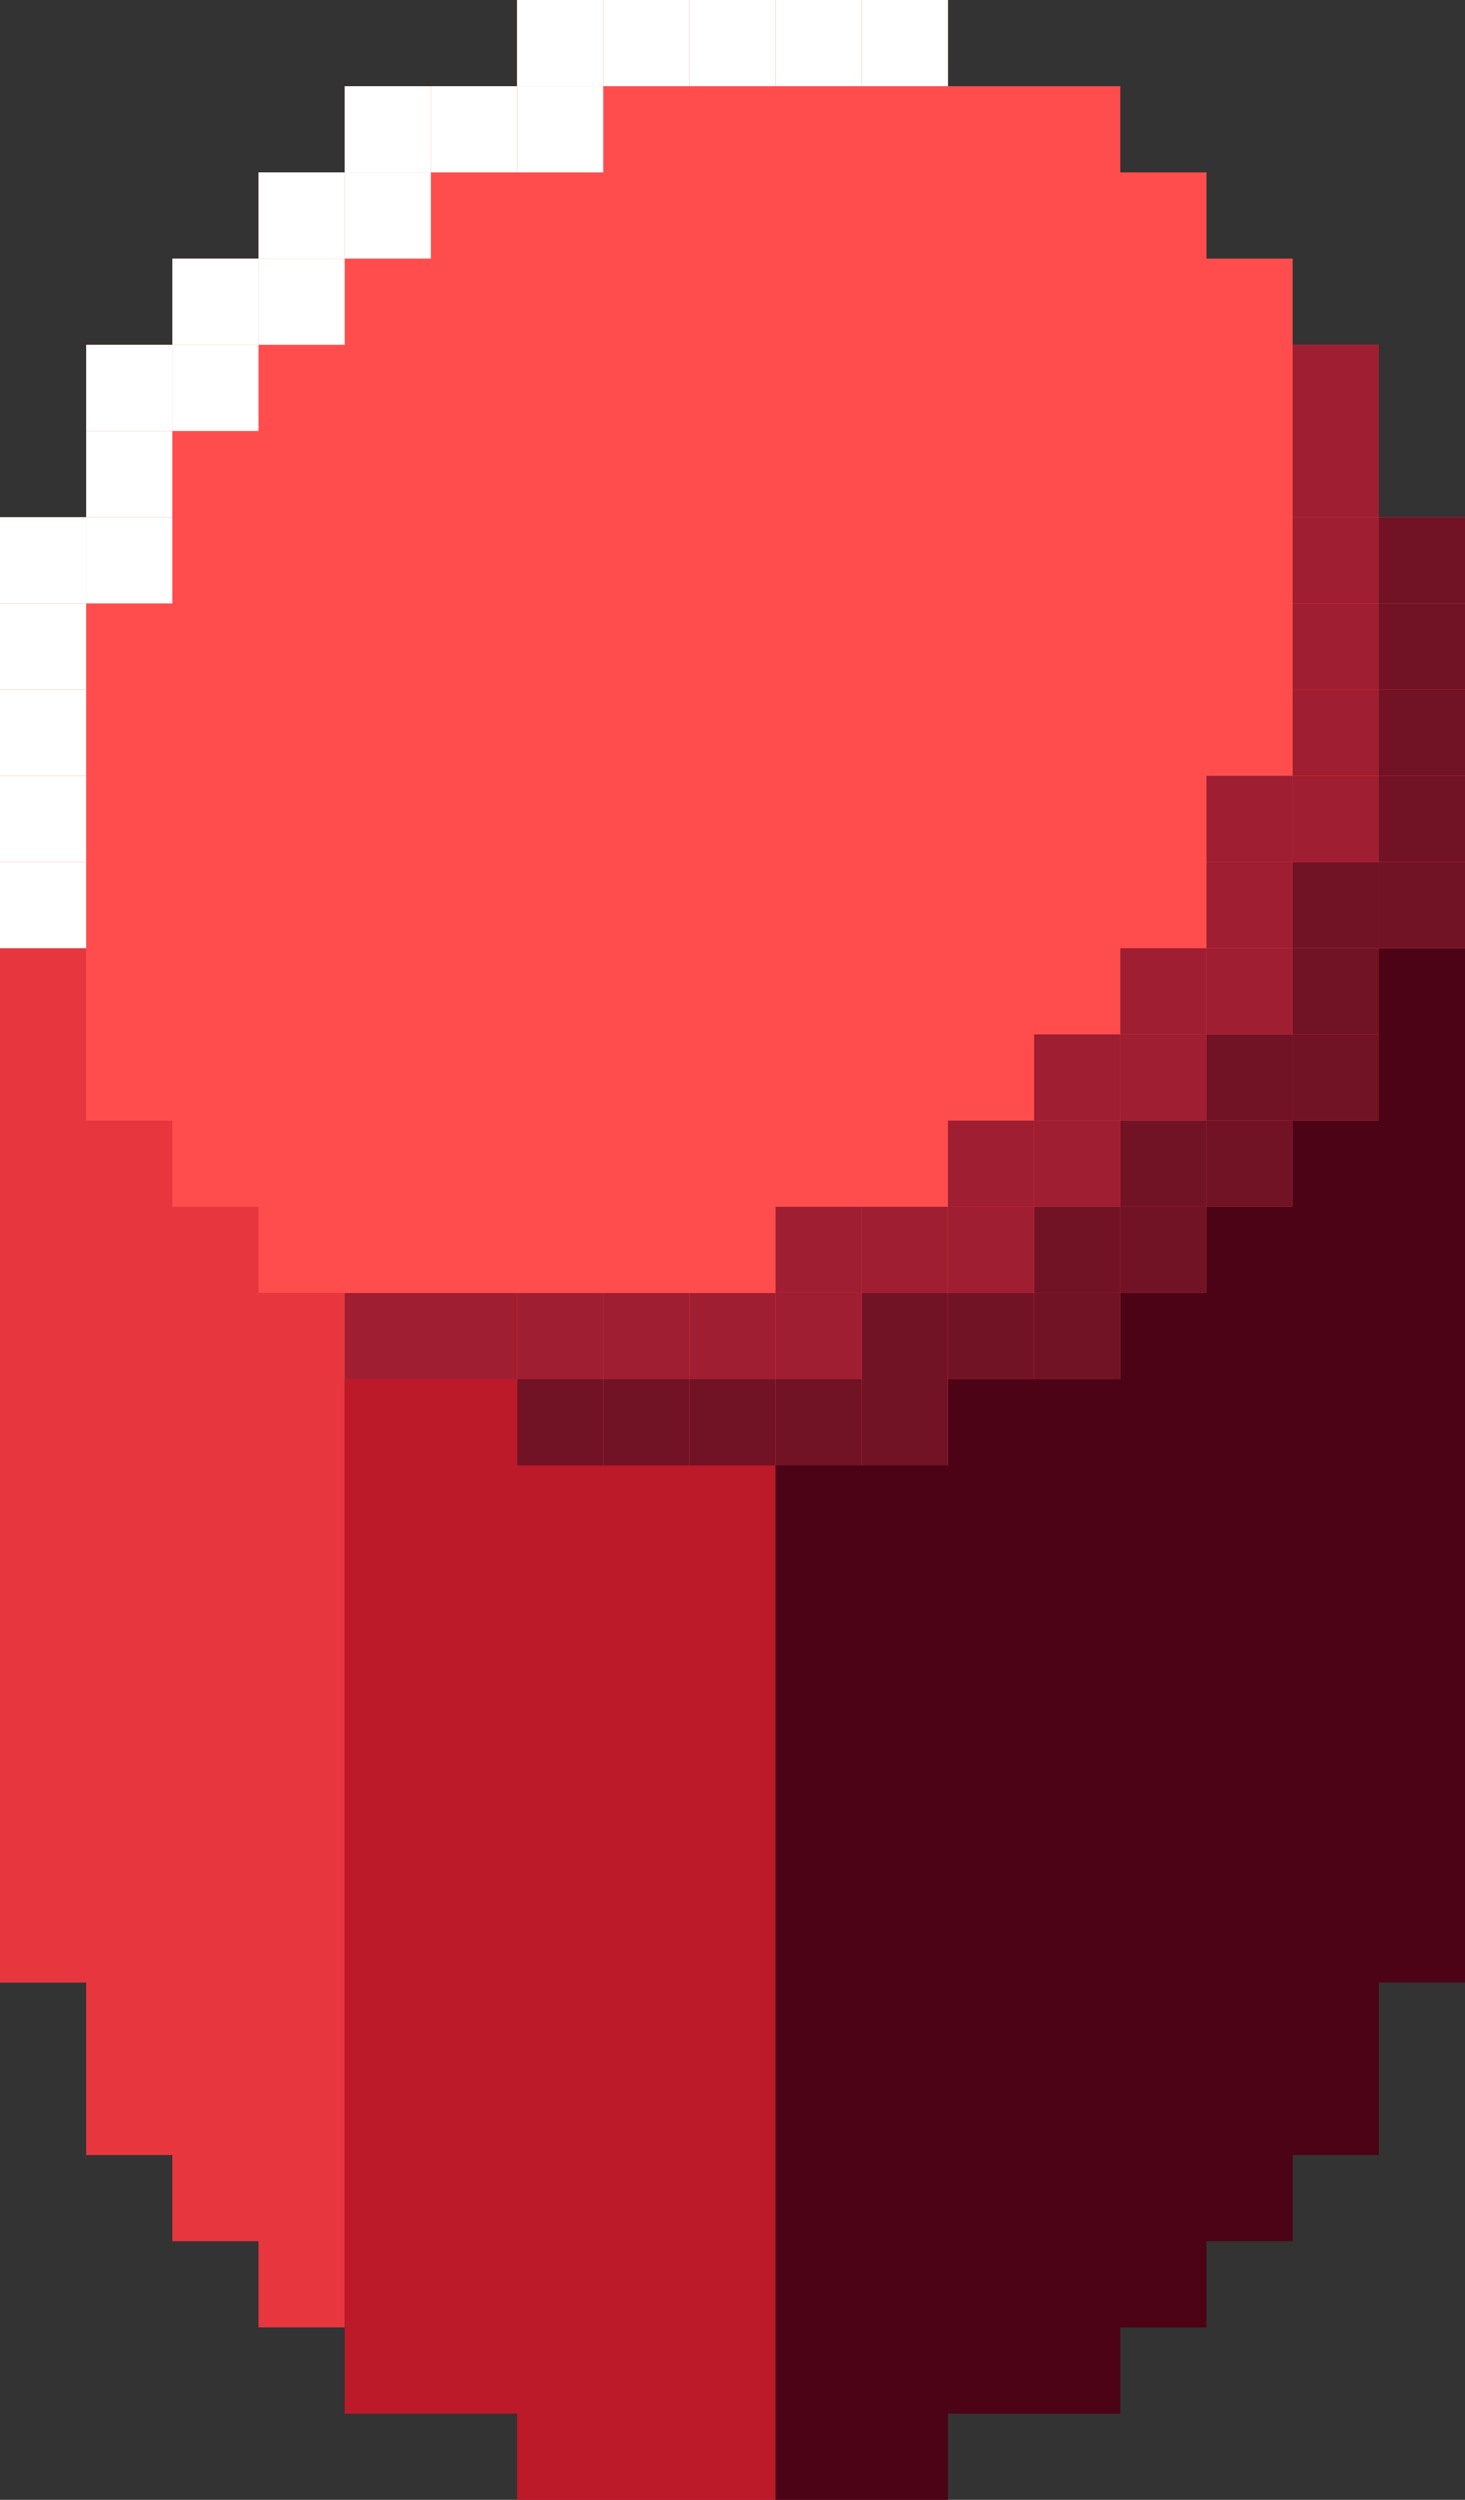 <svg xmlns="http://www.w3.org/2000/svg" viewBox="0 0 34 58"><rect x="0" y="0" width="34" height="58" fill="#333333" stroke="none"/><defs><style>.cls-1{fill:#e8363f;}.cls-2{fill:#bc1929;}.cls-3{fill:#4c0315;}.cls-4{fill:#ff4d4e;}.cls-5{fill:#721225;}.cls-6{fill:#9f1e31;}.cls-7{fill:#fff;}</style></defs><g id="Layer_2" data-name="Layer 2"><g id="draft_assets" data-name="draft assets"><polygon class="cls-1" points="8 22 8 54 6 54 6 52 4 52 4 50 2 50 2 46 0 46 0 22 8 22"/><polygon class="cls-2" points="18 22 18 58 12 58 12 56 8 56 8 22 18 22"/><polygon class="cls-3" points="34 22 34 46 32 46 32 50 30 50 30 52 28 52 28 54 26 54 26 56 22 56 22 58 18 58 18 22 34 22"/><polygon class="cls-4" points="0 22 0 12 2 12 2 8 4 8 4 6 6 6 6 4 8 4 8 2 12 2 12 0 22 0 22 2 26 2 26 4 28 4 28 6 30 6 30 8 32 8 32 12 34 12 34 22 32 22 32 26 30 26 30 28 28 28 28 30 26 30 26 32 22 32 22 34 12 34 12 32 8 32 8 30 6 30 6 28 4 28 4 26 2 26 2 22 0 22"/><rect class="cls-5" x="32" y="20" width="2" height="2" transform="translate(66 42) rotate(180)"/><rect class="cls-5" x="32" y="18" width="2" height="2" transform="translate(66 38) rotate(180)"/><rect class="cls-5" x="32" y="16" width="2" height="2" transform="translate(66 34) rotate(180)"/><rect class="cls-5" x="32" y="14" width="2" height="2" transform="translate(66 30) rotate(180)"/><rect class="cls-5" x="32" y="12" width="2" height="2" transform="translate(66 26) rotate(180)"/><rect class="cls-5" x="30" y="20" width="2" height="2" transform="translate(62 42) rotate(180)"/><rect class="cls-5" x="30" y="22" width="2" height="2" transform="translate(62 46) rotate(180)"/><rect class="cls-5" x="30" y="24" width="2" height="2" transform="translate(62 50) rotate(180)"/><rect class="cls-5" x="28" y="24" width="2" height="2" transform="translate(58 50) rotate(180)"/><rect class="cls-5" x="28" y="26" width="2" height="2" transform="translate(58 54) rotate(180)"/><rect class="cls-5" x="26" y="26" width="2" height="2" transform="translate(54 54) rotate(180)"/><rect class="cls-5" x="26" y="28" width="2" height="2" transform="translate(54 58) rotate(180)"/><rect class="cls-5" x="24" y="28" width="2" height="2" transform="translate(50 58) rotate(180)"/><rect class="cls-5" x="24" y="30" width="2" height="2" transform="translate(50 62) rotate(180)"/><rect class="cls-5" x="22" y="30" width="2" height="2" transform="translate(46 62) rotate(180)"/><rect class="cls-5" x="20" y="30" width="2" height="2" transform="translate(42 62) rotate(180)"/><rect class="cls-5" x="20" y="32" width="2" height="2" transform="translate(42 66) rotate(180)"/><rect class="cls-5" x="18" y="32" width="2" height="2" transform="translate(38 66) rotate(180)"/><rect class="cls-5" x="16" y="32" width="2" height="2" transform="translate(34 66) rotate(180)"/><rect class="cls-5" x="14" y="32" width="2" height="2" transform="translate(30 66) rotate(180)"/><rect class="cls-5" x="12" y="32" width="2" height="2" transform="translate(26 66) rotate(180)"/><rect class="cls-6" x="30" y="18" width="2" height="2" transform="translate(62 38) rotate(180)"/><rect class="cls-6" x="30" y="16" width="2" height="2" transform="translate(62 34) rotate(180)"/><rect class="cls-6" x="30" y="14" width="2" height="2" transform="translate(62 30) rotate(180)"/><rect class="cls-6" x="30" y="12" width="2" height="2" transform="translate(62 26) rotate(180)"/><rect class="cls-6" x="30" y="8" width="2" height="4" transform="translate(62 20) rotate(180)"/><rect class="cls-6" x="28" y="18" width="2" height="2" transform="translate(58 38) rotate(180)"/><rect class="cls-6" x="28" y="20" width="2" height="2" transform="translate(58 42) rotate(180)"/><rect class="cls-6" x="28" y="22" width="2" height="2" transform="translate(58 46) rotate(180)"/><rect class="cls-6" x="26" y="22" width="2" height="2" transform="translate(54 46) rotate(180)"/><rect class="cls-6" x="26" y="24" width="2" height="2" transform="translate(54 50) rotate(180)"/><rect class="cls-6" x="24" y="24" width="2" height="2" transform="translate(50 50) rotate(180)"/><rect class="cls-6" x="24" y="26" width="2" height="2" transform="translate(50 54) rotate(180)"/><rect class="cls-6" x="22" y="26" width="2" height="2" transform="translate(46 54) rotate(180)"/><rect class="cls-6" x="22" y="28" width="2" height="2" transform="translate(46 58) rotate(180)"/><rect class="cls-6" x="20" y="28" width="2" height="2" transform="translate(42 58) rotate(180)"/><rect class="cls-6" x="18" y="28" width="2" height="2" transform="translate(38 58) rotate(180)"/><rect class="cls-6" x="18" y="30" width="2" height="2" transform="translate(38 62) rotate(180)"/><rect class="cls-6" x="16" y="30" width="2" height="2" transform="translate(34 62) rotate(180)"/><rect class="cls-6" x="14" y="30" width="2" height="2" transform="translate(30 62) rotate(180)"/><rect class="cls-6" x="12" y="30" width="2" height="2" transform="translate(26 62) rotate(180)"/><rect class="cls-6" x="8" y="30" width="4" height="2" transform="translate(20 62) rotate(180)"/><rect class="cls-7" x="12" width="2" height="2" transform="translate(14 -12) rotate(90)"/><rect class="cls-7" x="14" width="2" height="2" transform="translate(16 -14) rotate(90)"/><rect class="cls-7" x="16" width="2" height="2" transform="translate(18 -16) rotate(90)"/><rect class="cls-7" x="18" width="2" height="2" transform="translate(20 -18) rotate(90)"/><rect class="cls-7" x="20" width="2" height="2" transform="translate(22 -20) rotate(90)"/><rect class="cls-7" x="12" y="2" width="2" height="2" transform="translate(16 -10) rotate(90)"/><rect class="cls-7" x="10" y="2" width="2" height="2" transform="translate(14 -8) rotate(90)"/><rect class="cls-7" x="8" y="2" width="2" height="2" transform="translate(12 -6) rotate(90)"/><rect class="cls-7" x="8" y="4" width="2" height="2" transform="translate(14 -4) rotate(90)"/><rect class="cls-7" x="6" y="4" width="2" height="2" transform="translate(12 -2) rotate(90)"/><rect class="cls-7" x="6" y="6" width="2" height="2" transform="translate(14 0) rotate(90)"/><rect class="cls-7" x="4" y="6" width="2" height="2" transform="translate(12 2) rotate(90)"/><rect class="cls-7" x="4" y="8" width="2" height="2" transform="translate(14 4) rotate(90)"/><rect class="cls-7" x="2" y="8" width="2" height="2" transform="translate(12 6) rotate(90)"/><rect class="cls-7" x="2" y="10" width="2" height="2" transform="translate(14 8) rotate(90)"/><rect class="cls-7" x="2" y="12" width="2" height="2" transform="translate(16 10) rotate(90)"/><rect class="cls-7" y="12" width="2" height="2" transform="translate(14 12) rotate(90)"/><rect class="cls-7" y="14" width="2" height="2" transform="translate(16 14) rotate(90)"/><rect class="cls-7" y="16" width="2" height="2" transform="translate(18 16) rotate(90)"/><rect class="cls-7" y="18" width="2" height="2" transform="translate(20 18) rotate(90)"/><rect class="cls-7" y="20" width="2" height="2" transform="translate(22 20) rotate(90)"/></g></g></svg>